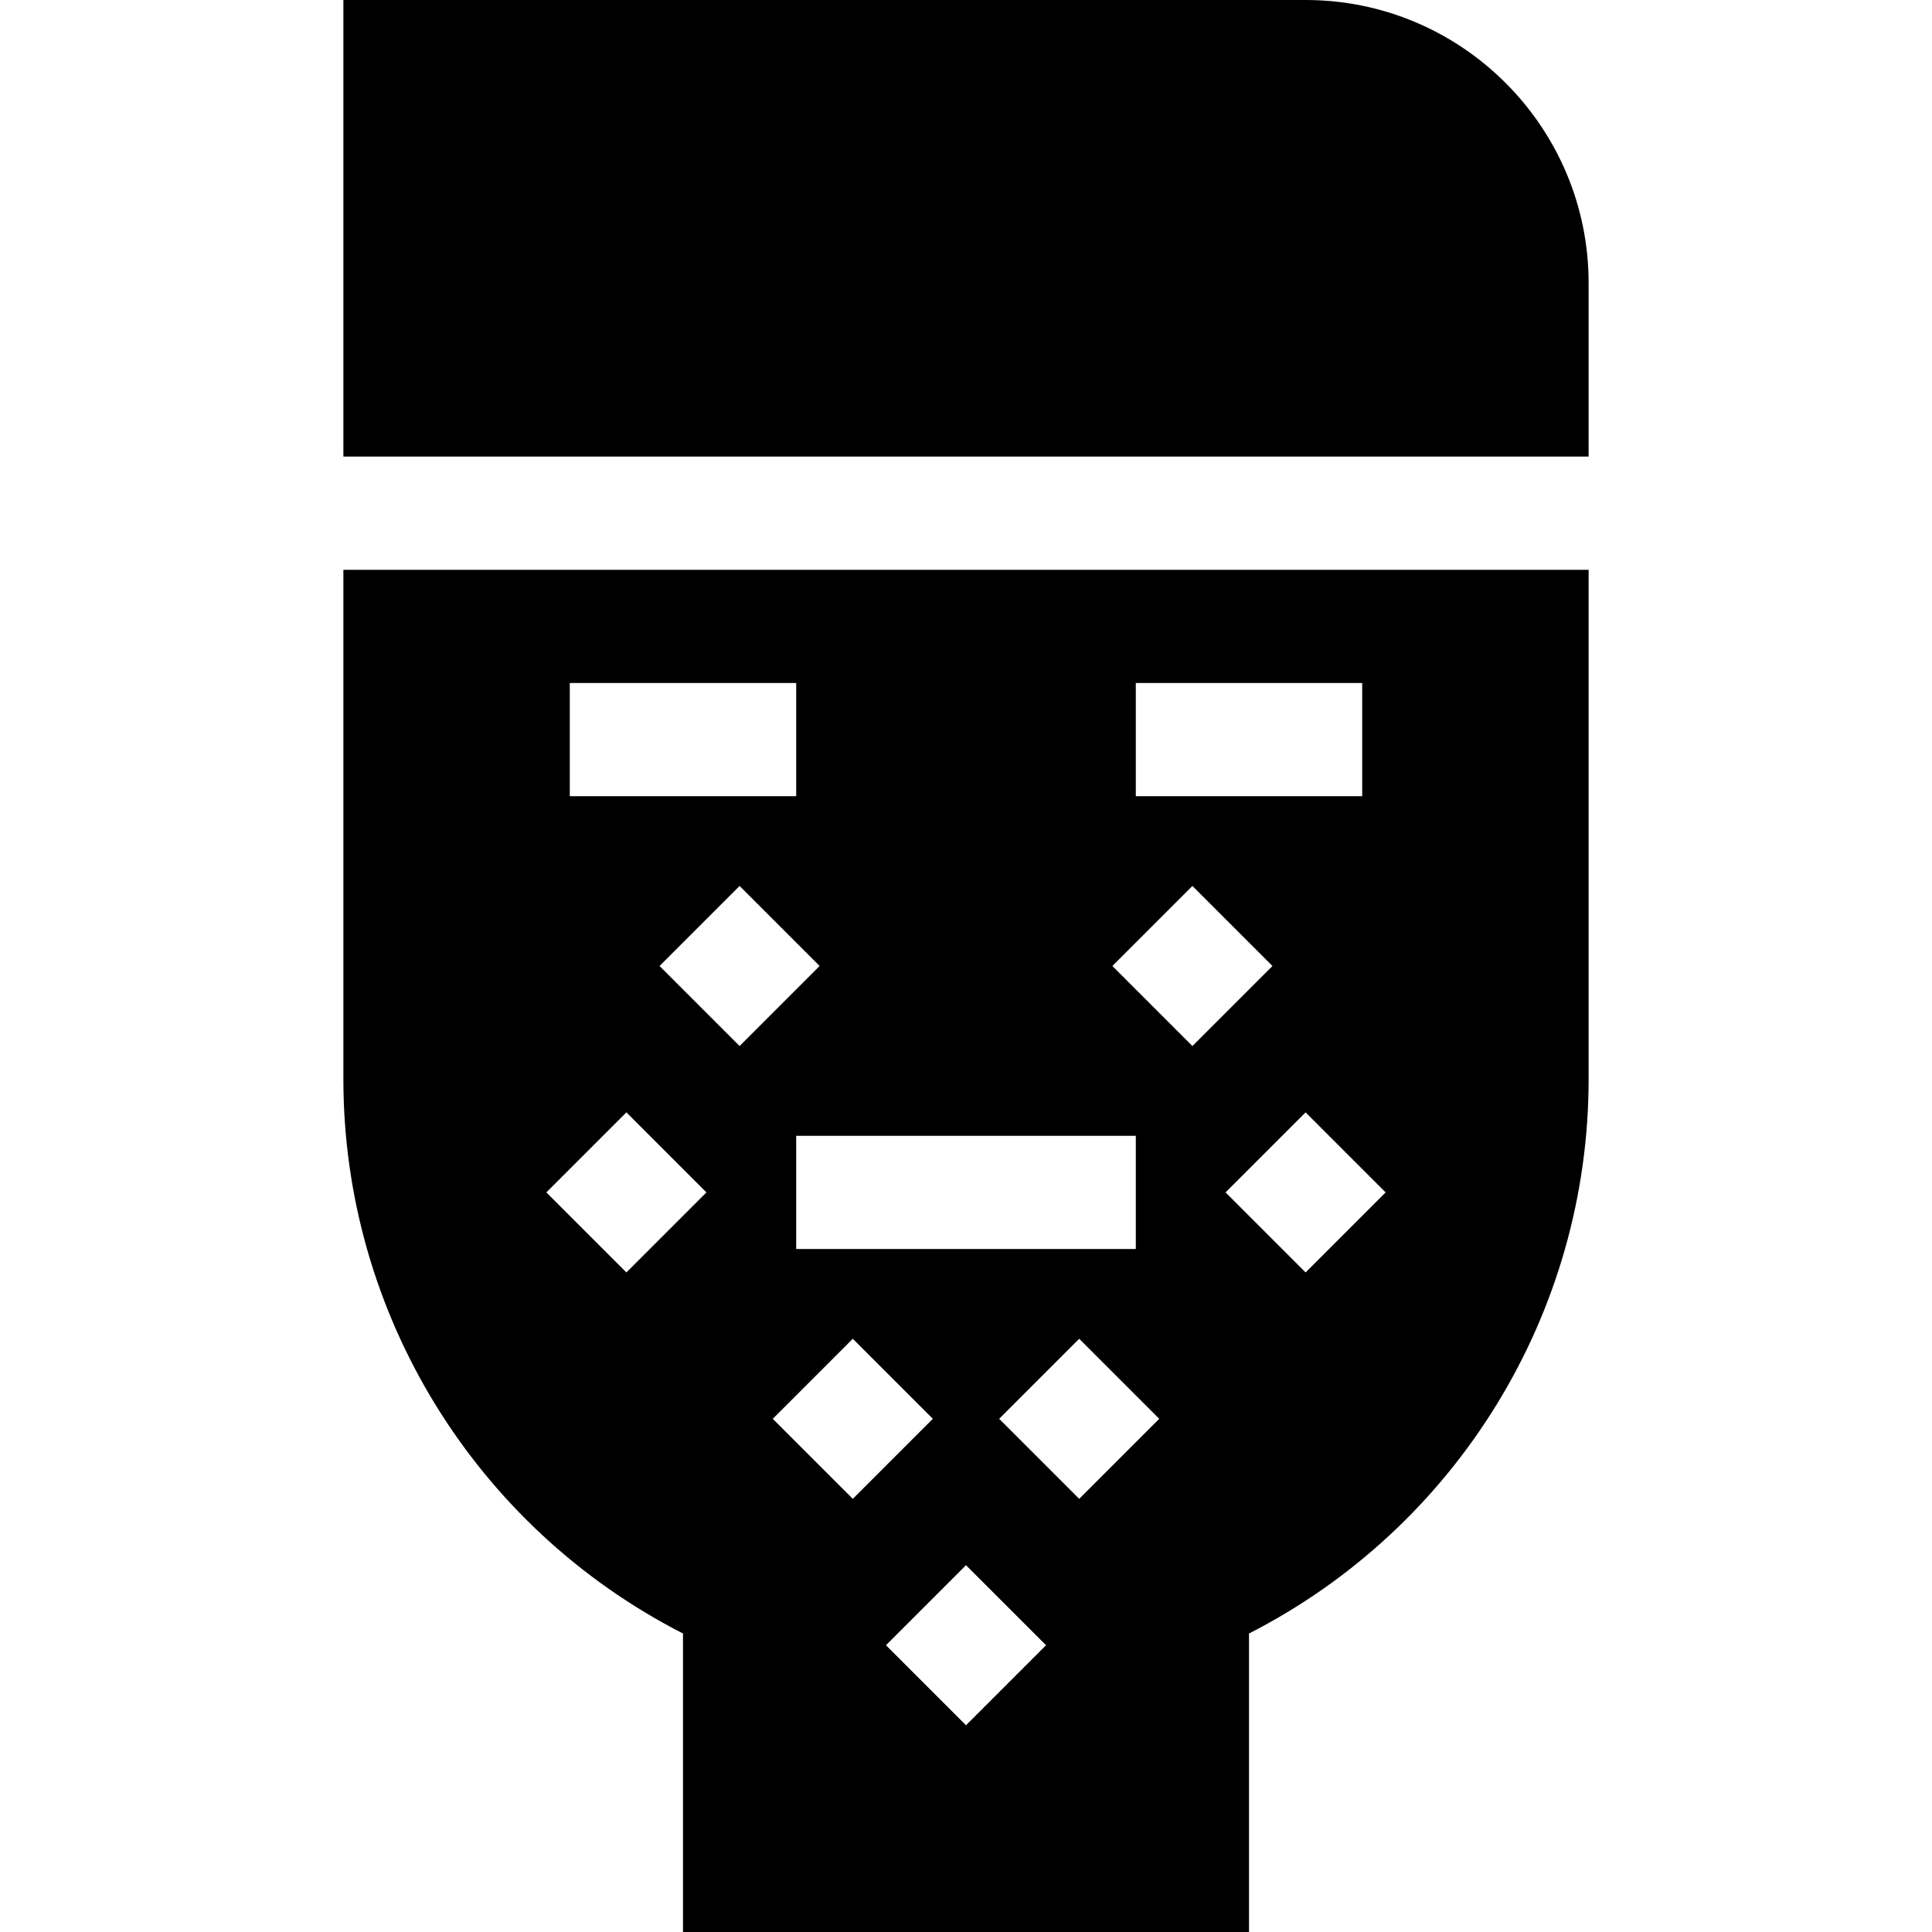 <svg id="Capa_1" enable-background="new 0 0 512 512" height="512" viewBox="0 0 512 512" width="512" xmlns="http://www.w3.org/2000/svg"><g><path d="m421 75c0-41.353-33.647-75-75-75h-255v121h330z"/><path d="m181 432.895v79.105h150v-79.105c54.99-28.096 90-84.712 90-146.895v-135h-330v135c0 62.183 35.01 118.799 90 146.895zm23.789-56.895 21.211-21.211 21.211 21.211-21.211 21.211zm6.211-45v-30h90v30zm45 126.211-21.211-21.211 21.211-21.211 21.211 21.211zm30-60-21.211-21.211 21.211-21.211 21.211 21.211zm60-60-21.211-21.211 21.211-21.211 21.211 21.211zm-45-156.211h60v30h-60zm15 53.789 21.211 21.211-21.211 21.211-21.211-21.211zm-120 42.422-21.211-21.211 21.211-21.211 21.211 21.211zm-45-96.211h60v30h-60zm15 113.789 21.211 21.211-21.211 21.211-21.211-21.211z"/></g></svg>